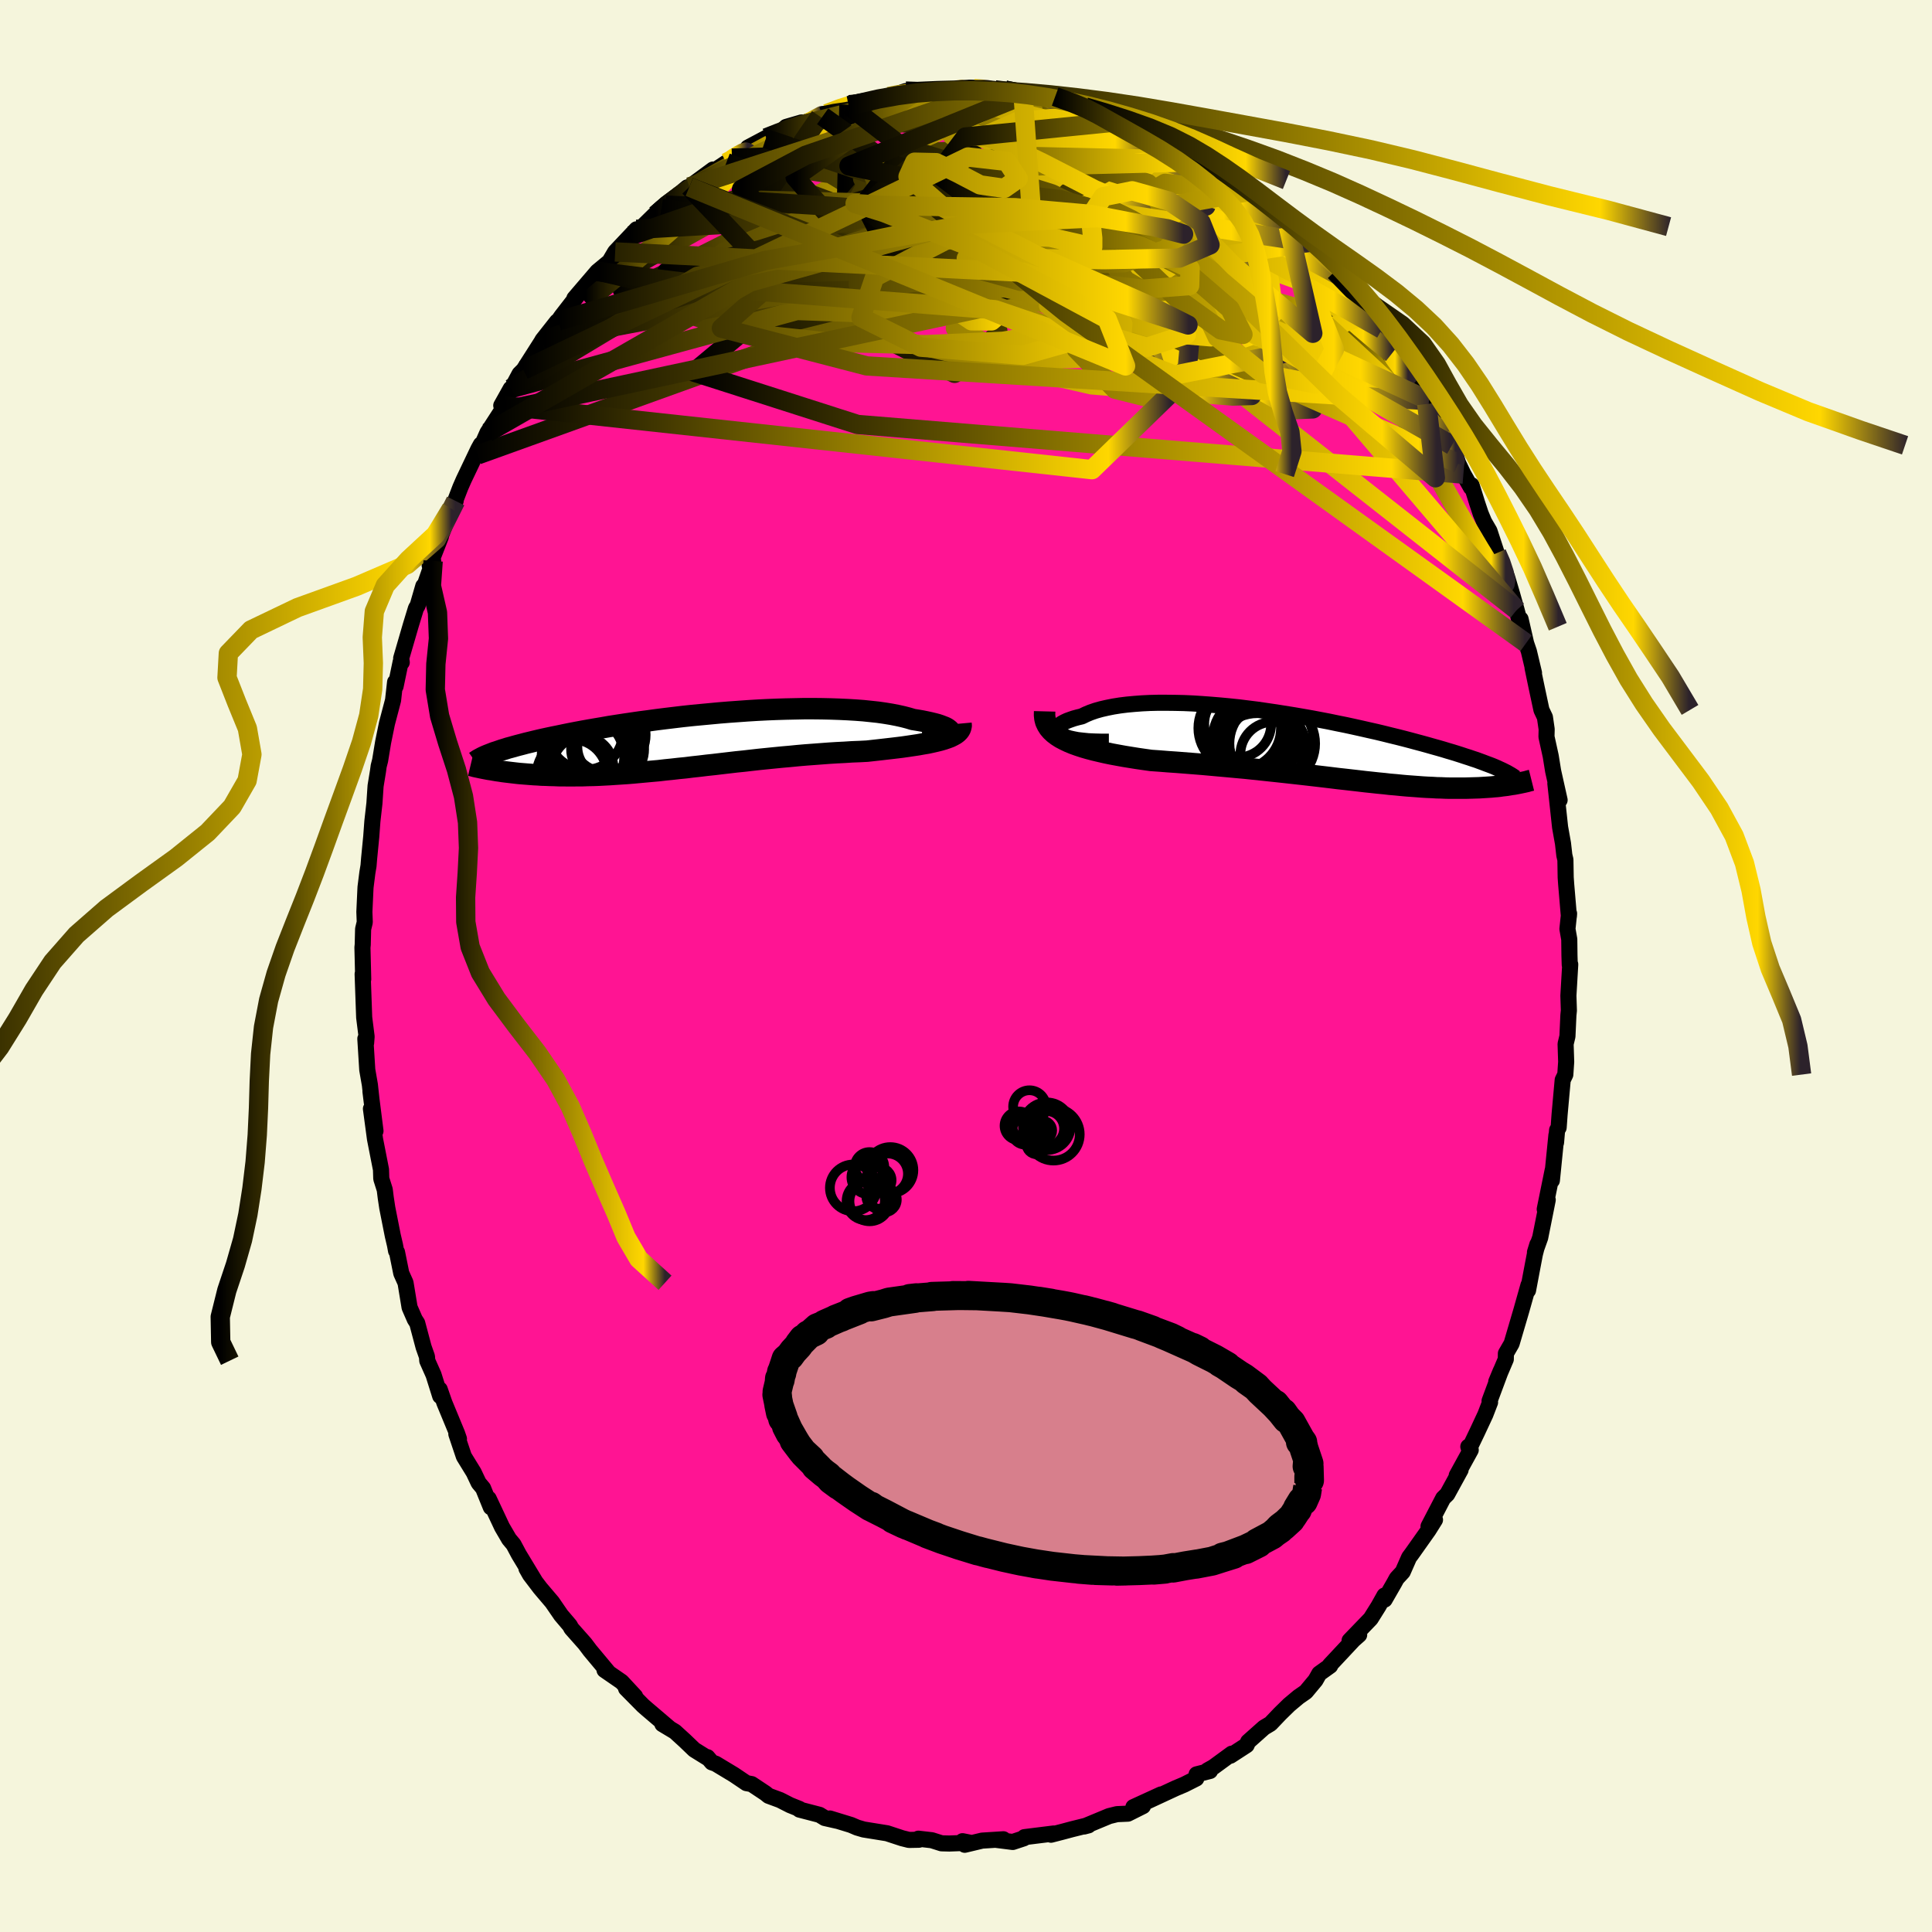 
  <svg viewBox="-100 -100 200 200" xmlns="http://www.w3.org/2000/svg" width="500" height="500" id="face-svg">
    <defs>
      <clipPath id="leftEyeClipPath">
        <polyline points="26.43,-0.87 26.45,-0.95 26.43,-1.04 26.37,-1.14 26.26,-1.23 26.12,-1.33 25.93,-1.43 25.7,-1.52 25.44,-1.62 25.14,-1.72 24.8,-1.81 24.43,-1.9 24.02,-1.99 23.58,-2.08 23.12,-2.16 22.62,-2.24 22.12,-2.39 21.58,-2.53 20.99,-2.66 20.37,-2.78 19.7,-2.89 19,-2.99 18.26,-3.07 17.49,-3.15 16.69,-3.21 15.86,-3.26 15,-3.3 14.12,-3.33 13.22,-3.35 12.3,-3.36 11.36,-3.36 10.41,-3.34 9.45,-3.32 8.48,-3.29 7.5,-3.25 6.52,-3.2 5.54,-3.14 4.56,-3.07 3.58,-3 2.6,-2.92 1.64,-2.83 0.68,-2.74 -0.27,-2.65 -1.2,-2.55 -2.12,-2.44 -3.03,-2.33 -3.91,-2.22 -4.78,-2.1 -5.63,-1.99 -6.46,-1.87 -7.27,-1.75 -8.05,-1.63 -8.82,-1.51 -9.55,-1.38 -10.27,-1.26 -10.96,-1.14 -11.63,-1.02 -12.27,-0.9 -12.89,-0.78 -13.48,-0.66 -14.05,-0.54 -14.6,-0.43 -15.12,-0.32 -15.63,-0.21 -16.11,-0.1 -16.57,0.01 -17.02,0.12 -17.44,0.22 -17.85,0.33 -18.24,0.43 -18.61,0.53 -18.96,0.63 -19.3,0.72 -19.61,0.82 -19.91,0.91 -20.2,1.01 -20.46,1.1 -20.72,1.18 -20.95,1.27 -21.18,1.36 -20.74,3.01 -20.45,3.06 -20.15,3.1 -19.84,3.15 -19.52,3.19 -19.19,3.23 -18.85,3.27 -18.51,3.31 -18.15,3.35 -17.78,3.38 -17.41,3.41 -17.02,3.44 -16.63,3.47 -16.22,3.49 -15.81,3.52 -15.39,3.53 -14.95,3.55 -14.5,3.56 -14.04,3.58 -13.57,3.58 -13.09,3.59 -12.6,3.59 -12.09,3.58 -11.57,3.58 -11.04,3.56 -10.49,3.55 -9.94,3.53 -9.37,3.5 -8.79,3.47 -8.2,3.43 -7.59,3.39 -6.98,3.35 -6.35,3.3 -5.71,3.24 -5.06,3.18 -4.4,3.12 -3.72,3.06 -3.04,2.98 -2.34,2.91 -1.64,2.83 -0.92,2.76 -0.2,2.67 0.54,2.59 1.28,2.5 2.03,2.42 2.79,2.33 3.56,2.24 4.33,2.15 5.12,2.07 5.9,1.98 6.7,1.89 7.49,1.81 8.29,1.73 9.1,1.65 9.9,1.58 10.71,1.5 11.52,1.43 12.33,1.37 13.13,1.31 13.93,1.25 14.73,1.2 15.53,1.16 16.31,1.11 17.09,1.08 17.87,1.04 18.5,0.97 19.13,0.9 19.74,0.83 20.35,0.76 20.94,0.69 21.51,0.62 22.07,0.54 22.61,0.46 23.14,0.38 23.64,0.29 24.12,0.21 24.58,0.11 25.02,0.01 25.42,-0.09 25.8,-0.2" />
      </clipPath>
      <clipPath id="rightEyeClipPath">
        <polyline points="-26.21,-1.16 -26.39,-1.29 -26.52,-1.42 -26.59,-1.56 -26.62,-1.69 -26.6,-1.83 -26.53,-1.97 -26.41,-2.11 -26.25,-2.25 -26.05,-2.38 -25.81,-2.51 -25.53,-2.64 -25.2,-2.76 -24.85,-2.88 -24.45,-2.99 -24.03,-3.09 -23.6,-3.3 -23.12,-3.5 -22.6,-3.68 -22.03,-3.84 -21.42,-3.98 -20.77,-4.11 -20.08,-4.22 -19.36,-4.31 -18.6,-4.38 -17.81,-4.44 -16.99,-4.48 -16.15,-4.5 -15.28,-4.5 -14.39,-4.49 -13.48,-4.47 -12.56,-4.43 -11.62,-4.37 -10.68,-4.3 -9.72,-4.22 -8.76,-4.13 -7.8,-4.03 -6.83,-3.91 -5.87,-3.79 -4.91,-3.65 -3.95,-3.51 -3.01,-3.36 -2.07,-3.21 -1.14,-3.05 -0.23,-2.89 0.67,-2.72 1.56,-2.55 2.42,-2.37 3.27,-2.2 4.1,-2.02 4.91,-1.84 5.7,-1.66 6.46,-1.49 7.21,-1.31 7.93,-1.13 8.63,-0.96 9.3,-0.79 9.95,-0.62 10.58,-0.45 11.18,-0.29 11.76,-0.13 12.32,0.03 12.86,0.18 13.38,0.33 13.87,0.48 14.35,0.62 14.8,0.76 15.24,0.9 15.66,1.04 16.07,1.17 16.45,1.3 16.82,1.42 17.17,1.55 17.5,1.67 17.81,1.79 18.11,1.9 18.4,2.01 18.67,2.12 18.92,2.23 19.16,2.34 20.67,3.93 20.44,3.96 20.21,4 19.97,4.04 19.72,4.07 19.46,4.1 19.2,4.14 18.92,4.17 18.64,4.19 18.34,4.22 18.04,4.24 17.73,4.26 17.41,4.28 17.08,4.3 16.74,4.31 16.4,4.32 16.03,4.33 15.66,4.34 15.28,4.34 14.88,4.34 14.47,4.34 14.05,4.34 13.62,4.33 13.17,4.31 12.71,4.3 12.23,4.27 11.74,4.25 11.23,4.22 10.71,4.18 10.17,4.14 9.62,4.1 9.06,4.05 8.47,3.99 7.87,3.94 7.26,3.87 6.63,3.81 5.99,3.74 5.32,3.67 4.65,3.59 3.95,3.51 3.25,3.43 2.52,3.35 1.79,3.26 1.04,3.17 0.27,3.08 -0.51,2.99 -1.3,2.9 -2.11,2.81 -2.92,2.72 -3.75,2.63 -4.59,2.54 -5.44,2.45 -6.3,2.36 -7.16,2.27 -8.04,2.19 -8.91,2.11 -9.8,2.03 -10.68,1.95 -11.57,1.87 -12.46,1.8 -13.35,1.73 -14.24,1.66 -15.12,1.6 -15.99,1.53 -16.86,1.47 -17.57,1.37 -18.26,1.27 -18.95,1.16 -19.63,1.05 -20.29,0.93 -20.94,0.81 -21.57,0.68 -22.18,0.54 -22.77,0.4 -23.34,0.25 -23.89,0.09 -24.41,-0.08 -24.91,-0.26 -25.37,-0.45 -25.81,-0.66" />
      </clipPath>
      <filter id="fuzzy">
        <feTurbulence id="turbulence" baseFrequency="0.05" numOctaves="3" type="noise" result="noise" />
        <feDisplacementMap in="SourceGraphic" in2="noise" scale="2" />
      </filter>
      <linearGradient id="rainbowGradient" x1="0%" y1="0%" x2="100%" y2="0%">
        <stop offset="0%" style="stop-color: rgb(0, 0, 0); stop-opacity: 1" />
        <stop offset="90.8%" style="stop-color: rgb(255, 215, 0); stop-opacity: 1" />
        <stop offset="100%" style="stop-color: rgb(44, 34, 43); stop-opacity: 1" />
      </linearGradient>
    </defs>
    <rect x="-100" y="-100" width="100%" height="100%" fill="rgb(245, 245, 220)" />
    <polyline id="faceContour" points="62.5,-0.12 62.55,-0.17 62.36,3.07 62.41,4.61 62.36,5.1 62.26,7.28 62.07,8.07 62.13,9.92 62.04,11.24 61.77,11.8 61.45,15.35 61.35,16.73 61.19,16.99 61.08,18.28 61.12,17.51 60.65,22.2 60.73,21.15 59.91,25.18 60.22,24.21 59.44,28.12 58.9,29.63 59.15,28.82 58.89,29.83 58.64,31.14 58.18,33.58 58.23,33.03 57.48,35.69 56.48,39.09 55.89,40.11 55.88,40.71 54.89,43.04 55.36,41.91 54.2,45.02 54.25,45.17 53.76,46.44 52.92,48.24 52.08,49.99 52,49.76 52.25,50.1 50.8,52.74 51.2,52.16 49.82,54.68 49.4,55.09 47.88,58.01 48.55,57.33 47.88,58.4 46.16,60.83 45.87,61.22 45.21,62.72 44.59,63.39 44.34,63.85 43.34,65.59 43.32,65.17 42.71,66.26 41.89,67.57 39.71,69.83 40.7,69.24 40.11,69.76 37.67,72.37 37.7,72.44 36.57,73.25 36.18,73.94 35.18,75.14 34.43,75.66 33.45,76.48 32.51,77.4 31.52,78.44 30.85,78.84 29.21,80.3 29.05,80.66 27.37,81.75 27.51,81.54 25.61,82.93 25,83.27 25.26,83.33 23.87,83.68 23.84,84.11 22.59,84.74 21.69,85.12 18.63,86.54 20.19,85.76 17.33,87.07 18.32,86.97 16.76,87.75 15.63,87.8 14.82,88 12.22,89.08 12.68,88.96 12.54,88.97 10.97,89.36 9.96,89.63 8.8,89.93 9.1,89.8 6.05,90.18 5.99,90.3 4.84,90.68 3.18,90.47 3.87,90.4 1.67,90.54 -0.13,90.97 -0.36,90.6 0.44,90.76 -1.73,90.84 -2.53,90.82 -3.54,90.5 -4.93,90.34 -4.87,90.45 -5.9,90.47 -6.62,90.29 -8.17,89.78 -10.59,89.39 -11.27,89.19 -11.9,88.92 -14.09,88.25 -13.34,88.49 -14.62,88.2 -15.16,87.87 -17.24,87.33 -17.24,87.26 -18.21,86.87 -19.25,86.34 -20.44,85.9 -20.76,85.64 -22.19,84.69 -22.73,84.59 -24.02,83.72 -25.91,82.58 -26.31,82.44 -26.77,81.9 -26.65,82.05 -28.13,81.13 -29.11,80.19 -30.13,79.26 -31.43,78.48 -30.74,78.87 -33.03,76.92 -33.43,76.57 -35.19,74.79 -34.25,75.61 -35.65,74.1 -37.42,72.88 -36.97,73.19 -38.94,70.83 -39.02,70.72 -39.45,70.15 -40.85,68.57 -41.01,68.27 -41.92,67.2 -42.84,65.86 -44.08,64.4 -45.13,63.02 -45.5,62.37 -44.64,63.64 -46.29,60.91 -46.84,59.88 -47.3,59.33 -48.03,58.08 -49.41,55.14 -49.19,56.03 -49.99,54.06 -50.45,53.51 -50.96,52.43 -51.98,50.77 -52.76,48.45 -52.49,48.95 -52.68,48.4 -54,45.21 -54.48,43.83 -54.43,44.52 -55.12,42.32 -55.77,40.86 -55.8,40.44 -56.15,39.45 -56.81,36.97 -57.06,36.58 -57.6,35.34 -58.02,32.79 -58.46,31.81 -58.9,29.63 -59,29.49 -59.11,28.89 -59.34,27.91 -59.91,25.03 -60.07,23.97 -60.17,23.16 -60.53,22.02 -60.56,21.07 -61.18,17.91 -61.6,14.78 -61.13,17.08 -61.65,12.98 -61.51,14.13 -61.71,12.3 -61.98,10.75 -62.18,7.53 -62.1,7.97 -62.05,7.31 -62.3,5.33 -62.46,0.83 -62.4,1.37 -62.48,-1.91 -62.45,-2.21 -62.41,-3.83 -62.24,-4.53 -62.28,-5.6 -62.17,-7.98 -62.16,-8.16 -61.97,-9.66 -61.85,-10.38 -61.79,-11.12 -61.57,-13.37 -61.45,-14.99 -61.24,-16.84 -61.12,-18.64 -60.87,-20.17 -60.8,-20.69 -60.65,-21.28 -60.34,-23.16 -59.94,-25.12 -59.31,-27.51 -59.1,-29.39 -59.05,-28.95 -58.52,-31.5 -58.41,-31.43 -58.47,-31.86 -57.48,-35.26 -56.94,-37.03 -56.76,-37.33 -56.18,-39.33 -56.35,-38.51 -55.16,-41.93 -55.52,-41.48 -54.36,-44.45 -55.07,-42.7 -53.28,-47.34 -52.83,-48.14 -53.05,-47.71 -52.35,-49.53 -52,-50.33 -50.48,-53.52 -50.22,-53.99 -50.56,-52.91 -49.54,-55.21 -48.09,-57.45 -47.13,-59.77 -48.11,-58.02 -46.95,-59.92 -46.22,-61.29 -45.95,-61.56 -45.81,-61.69 -43.91,-64.67 -43.86,-64.78 -42.34,-66.71 -42.22,-66.77 -41.87,-67.27 -40.19,-69.44 -40.54,-69.11 -38.16,-71.89 -38.11,-71.93 -36.48,-73.28 -36.81,-73.09 -36.32,-73.92 -34.11,-76.26 -34.72,-75.59 -34.01,-76.03 -31.53,-78.46 -32.11,-77.75 -31.08,-78.76 -29.36,-80.18 -28.85,-80.6 -28.64,-80.65 -26.19,-82.45 -26.86,-81.79 -24.81,-83.16 -24.05,-83.49 -24.23,-83.63 -23.84,-83.79 -20.72,-85.65 -22.58,-84.72 -20.68,-85.73 -19.37,-86.17 -18.62,-86.86 -17.04,-87.32 -16.74,-87.31 -14.84,-87.96 -15.11,-87.93 -14.42,-88.23 -12.15,-89.07 -12.12,-89.16 -12.19,-88.98 -11,-89.42 -8.18,-90.02 -8.96,-89.66 -6.25,-90.57 -6.62,-90.24 -5.49,-90.32 -4.77,-90.35 -2.33,-90.76 -1.03,-90.67 -0.51,-90.82 0.4,-90.92 1.88,-90.82 3.12,-90.55 3.01,-90.69 4.04,-90.67 5.9,-90.3 6.57,-90.16 6.51,-90.38 8.17,-90.19 7.82,-90.17 9.23,-90 10.05,-89.54 12.11,-88.99 12.34,-88.92 12.42,-89.04 14.52,-88.24 15.36,-88.06 16.03,-87.78 17.01,-87.52 18.38,-86.73 17.76,-87.19 20.98,-85.48 22.27,-84.87 20.81,-85.54 23.04,-84.5 23.81,-83.65 25.26,-83.29 25.31,-82.92 27.11,-82.16 28.23,-81.36 29.41,-80.19 29.71,-80.14 29.98,-79.61 31.6,-78.34 31.89,-77.82 33.37,-76.54 33.69,-76.73 34.07,-76.33 35.52,-74.91 36.22,-73.66 36.45,-73.91 37.88,-72.14 38.18,-71.91 39.53,-70.12 40,-70.01 40.5,-69.12 41.72,-67.54 41.03,-68.3 42.28,-66.58 43.06,-65.92 43.66,-64.95 43.97,-64.62 45.29,-62.3 45.89,-61.76 47.93,-58.52 47.7,-58.18 48.14,-58.07 48.81,-56.55 49.61,-54.98 50.11,-53.76 50.3,-53.9 50.96,-52.02 51.49,-50.92 52.27,-49.54 52.34,-49.77 52.9,-47.97 53.28,-46.83 53.64,-45.97 54.19,-45.03 54.94,-42.74 55.41,-41.82 56.02,-40.23 56.56,-38.41 57,-36.85 57.46,-35.12 57.41,-35.91 57.98,-33.42 58.27,-32.57 58.8,-30.34 58.65,-30.87 59.07,-28.85 59.57,-26.51 59.93,-25.75 60.11,-24.51 60.09,-23.73 60.53,-21.73 60.78,-20.18 61.45,-17.18 61.01,-18.9 61.5,-14.37 61.8,-12.69 61.94,-11.46 62.05,-11 62.08,-9.17 62.13,-8.46 62.41,-5.16 62.43,-5.43 62.26,-3.84 62.45,-2.76 62.47,-1.1 62.5,-0.12 62.55,-0.17" fill="rgb(255, 20, 147)" stroke="black" stroke-width="1.667" stroke-linejoin="round" filter="url(#fuzzy)" />
    <g transform="translate(36.02 -22.75)">
      <polyline id="rightCountour" points="-26.21,-1.16 -26.39,-1.29 -26.52,-1.42 -26.59,-1.56 -26.62,-1.69 -26.6,-1.83 -26.53,-1.97 -26.41,-2.11 -26.25,-2.25 -26.05,-2.38 -25.81,-2.51 -25.53,-2.64 -25.2,-2.76 -24.85,-2.88 -24.45,-2.99 -24.03,-3.09 -23.6,-3.3 -23.12,-3.5 -22.6,-3.68 -22.03,-3.84 -21.42,-3.98 -20.77,-4.11 -20.08,-4.22 -19.36,-4.31 -18.6,-4.38 -17.81,-4.44 -16.99,-4.48 -16.15,-4.5 -15.28,-4.5 -14.39,-4.49 -13.48,-4.47 -12.56,-4.43 -11.62,-4.37 -10.68,-4.3 -9.72,-4.22 -8.76,-4.13 -7.8,-4.03 -6.83,-3.91 -5.87,-3.79 -4.91,-3.65 -3.95,-3.51 -3.01,-3.36 -2.07,-3.21 -1.14,-3.05 -0.23,-2.89 0.67,-2.72 1.56,-2.55 2.42,-2.37 3.27,-2.2 4.1,-2.02 4.91,-1.84 5.7,-1.66 6.46,-1.49 7.21,-1.31 7.93,-1.13 8.63,-0.96 9.3,-0.79 9.95,-0.62 10.58,-0.45 11.18,-0.29 11.76,-0.13 12.32,0.03 12.86,0.18 13.38,0.33 13.87,0.48 14.35,0.62 14.8,0.76 15.24,0.9 15.66,1.04 16.07,1.17 16.45,1.3 16.82,1.42 17.17,1.55 17.5,1.67 17.81,1.79 18.11,1.9 18.4,2.01 18.67,2.12 18.92,2.23 19.16,2.34 20.67,3.93 20.44,3.96 20.21,4 19.97,4.04 19.72,4.07 19.46,4.1 19.2,4.14 18.92,4.17 18.64,4.19 18.34,4.22 18.04,4.24 17.73,4.26 17.41,4.28 17.08,4.3 16.74,4.31 16.4,4.32 16.03,4.33 15.66,4.34 15.28,4.34 14.88,4.34 14.47,4.34 14.05,4.34 13.62,4.33 13.17,4.31 12.71,4.3 12.23,4.27 11.74,4.25 11.23,4.22 10.71,4.18 10.17,4.14 9.62,4.1 9.06,4.05 8.47,3.99 7.87,3.94 7.26,3.87 6.63,3.81 5.99,3.74 5.32,3.67 4.65,3.59 3.95,3.51 3.25,3.43 2.52,3.35 1.79,3.26 1.04,3.17 0.27,3.08 -0.51,2.99 -1.3,2.9 -2.11,2.81 -2.92,2.72 -3.75,2.63 -4.59,2.54 -5.44,2.45 -6.3,2.36 -7.16,2.27 -8.04,2.19 -8.91,2.11 -9.8,2.03 -10.68,1.95 -11.57,1.87 -12.46,1.8 -13.35,1.73 -14.24,1.66 -15.12,1.6 -15.99,1.53 -16.86,1.47 -17.57,1.37 -18.26,1.27 -18.95,1.16 -19.63,1.05 -20.29,0.93 -20.94,0.81 -21.57,0.68 -22.18,0.54 -22.77,0.4 -23.34,0.25 -23.89,0.09 -24.41,-0.08 -24.91,-0.26 -25.37,-0.45 -25.81,-0.66" fill="white" stroke="white" stroke-width="0" stroke-linejoin="round" filter="url(#fuzzy)" />
    </g>
    <g transform="translate(-28.11 -23.28)">
      <polyline id="leftCountour" points="26.43,-0.87 26.45,-0.95 26.43,-1.04 26.37,-1.14 26.26,-1.23 26.12,-1.33 25.93,-1.43 25.7,-1.52 25.44,-1.62 25.14,-1.72 24.8,-1.81 24.43,-1.9 24.02,-1.99 23.58,-2.08 23.12,-2.16 22.62,-2.24 22.12,-2.39 21.58,-2.53 20.99,-2.66 20.37,-2.78 19.7,-2.89 19,-2.99 18.26,-3.07 17.49,-3.15 16.69,-3.21 15.86,-3.26 15,-3.3 14.12,-3.33 13.22,-3.35 12.3,-3.36 11.36,-3.36 10.41,-3.34 9.45,-3.32 8.48,-3.29 7.5,-3.25 6.52,-3.2 5.54,-3.14 4.56,-3.07 3.58,-3 2.6,-2.92 1.64,-2.83 0.68,-2.74 -0.27,-2.65 -1.2,-2.55 -2.12,-2.44 -3.03,-2.33 -3.91,-2.22 -4.78,-2.1 -5.63,-1.99 -6.46,-1.87 -7.27,-1.75 -8.05,-1.63 -8.82,-1.51 -9.55,-1.38 -10.27,-1.26 -10.96,-1.14 -11.63,-1.02 -12.27,-0.9 -12.89,-0.78 -13.48,-0.66 -14.05,-0.54 -14.6,-0.43 -15.12,-0.32 -15.63,-0.21 -16.11,-0.1 -16.57,0.01 -17.02,0.12 -17.44,0.22 -17.85,0.33 -18.24,0.43 -18.61,0.53 -18.96,0.63 -19.3,0.72 -19.61,0.82 -19.91,0.91 -20.2,1.01 -20.46,1.1 -20.72,1.18 -20.95,1.27 -21.18,1.36 -20.74,3.01 -20.45,3.06 -20.15,3.1 -19.84,3.15 -19.52,3.19 -19.19,3.23 -18.85,3.27 -18.51,3.31 -18.15,3.35 -17.78,3.38 -17.41,3.41 -17.02,3.44 -16.63,3.47 -16.22,3.49 -15.81,3.52 -15.39,3.53 -14.95,3.55 -14.5,3.56 -14.04,3.58 -13.57,3.58 -13.09,3.59 -12.6,3.59 -12.09,3.58 -11.57,3.58 -11.04,3.56 -10.49,3.55 -9.94,3.53 -9.37,3.5 -8.79,3.47 -8.2,3.43 -7.59,3.39 -6.98,3.35 -6.35,3.3 -5.71,3.24 -5.06,3.18 -4.4,3.12 -3.72,3.06 -3.04,2.98 -2.34,2.91 -1.64,2.83 -0.92,2.76 -0.2,2.67 0.54,2.59 1.28,2.5 2.03,2.42 2.79,2.33 3.56,2.24 4.33,2.15 5.12,2.07 5.9,1.98 6.7,1.89 7.49,1.81 8.29,1.73 9.1,1.65 9.9,1.58 10.71,1.5 11.52,1.43 12.33,1.37 13.13,1.31 13.93,1.25 14.73,1.2 15.53,1.16 16.31,1.11 17.09,1.08 17.87,1.04 18.5,0.97 19.13,0.9 19.74,0.83 20.35,0.76 20.94,0.69 21.51,0.62 22.07,0.54 22.61,0.46 23.14,0.38 23.64,0.29 24.12,0.21 24.58,0.11 25.02,0.01 25.42,-0.09 25.8,-0.2" fill="white" stroke="white" stroke-width="0" stroke-linejoin="round" filter="url(#fuzzy)" />
    </g>
    <g transform="translate(36.02 -22.75)">
      <polyline id="rightUpper" points="-21.23,-0.47 -22.01,-0.47 -22.72,-0.49 -23.37,-0.52 -23.95,-0.58 -24.48,-0.64 -24.94,-0.73 -25.34,-0.82 -25.69,-0.93 -25.98,-1.04 -26.21,-1.16 -26.39,-1.29 -26.52,-1.42 -26.59,-1.56 -26.62,-1.69 -26.6,-1.83 -26.53,-1.97 -26.41,-2.11 -26.25,-2.25 -26.05,-2.38 -25.81,-2.51 -25.53,-2.64 -25.2,-2.76 -24.85,-2.88 -24.45,-2.99 -24.03,-3.09 -23.6,-3.3 -23.12,-3.5 -22.6,-3.68 -22.03,-3.84 -21.42,-3.98 -20.77,-4.11 -20.08,-4.22 -19.36,-4.31 -18.6,-4.38 -17.81,-4.44 -16.99,-4.48 -16.15,-4.5 -15.28,-4.5 -14.39,-4.49 -13.48,-4.47 -12.56,-4.43 -11.62,-4.37 -10.68,-4.3 -9.72,-4.22 -8.76,-4.13 -7.8,-4.03 -6.83,-3.91 -5.87,-3.79 -4.91,-3.65 -3.95,-3.51 -3.01,-3.36 -2.07,-3.21 -1.14,-3.05 -0.23,-2.89 0.67,-2.72 1.56,-2.55 2.42,-2.37 3.27,-2.2 4.1,-2.02 4.91,-1.84 5.7,-1.66 6.46,-1.49 7.21,-1.31 7.93,-1.13 8.63,-0.96 9.3,-0.79 9.95,-0.62 10.58,-0.45 11.18,-0.29 11.76,-0.13 12.32,0.03 12.86,0.18 13.38,0.33 13.87,0.48 14.35,0.62 14.8,0.76 15.24,0.9 15.66,1.04 16.07,1.17 16.45,1.3 16.82,1.42 17.17,1.55 17.5,1.67 17.81,1.79 18.11,1.9 18.4,2.01 18.67,2.12 18.92,2.23 19.16,2.34 19.38,2.44 19.59,2.54 19.79,2.64 19.97,2.73 20.14,2.83 20.3,2.92 20.45,3.01 20.59,3.1 20.71,3.18 20.83,3.27" fill="none" stroke="black" stroke-width="1.667" stroke-linejoin="round" filter="url(#fuzzy)" />
      <polyline id="rightLower" points="-27.88,-3.61 -27.89,-3.22 -27.85,-2.85 -27.76,-2.51 -27.61,-2.19 -27.42,-1.89 -27.18,-1.61 -26.9,-1.35 -26.57,-1.1 -26.21,-0.87 -25.81,-0.66 -25.37,-0.45 -24.91,-0.26 -24.41,-0.08 -23.89,0.09 -23.34,0.25 -22.77,0.4 -22.18,0.54 -21.57,0.68 -20.94,0.81 -20.29,0.93 -19.63,1.05 -18.95,1.16 -18.26,1.27 -17.57,1.37 -16.86,1.47 -15.99,1.53 -15.12,1.6 -14.24,1.66 -13.35,1.73 -12.46,1.8 -11.57,1.87 -10.68,1.95 -9.8,2.03 -8.91,2.11 -8.04,2.19 -7.16,2.27 -6.3,2.36 -5.44,2.45 -4.59,2.54 -3.75,2.63 -2.92,2.72 -2.11,2.81 -1.3,2.9 -0.51,2.99 0.27,3.08 1.04,3.17 1.79,3.26 2.52,3.35 3.25,3.43 3.95,3.51 4.65,3.59 5.32,3.67 5.99,3.74 6.63,3.81 7.26,3.87 7.87,3.94 8.47,3.99 9.06,4.05 9.62,4.1 10.17,4.14 10.71,4.18 11.23,4.22 11.74,4.25 12.23,4.27 12.71,4.3 13.17,4.31 13.62,4.33 14.05,4.34 14.47,4.34 14.88,4.34 15.28,4.34 15.66,4.34 16.03,4.33 16.4,4.32 16.74,4.31 17.08,4.3 17.41,4.28 17.73,4.26 18.04,4.24 18.34,4.22 18.64,4.19 18.92,4.17 19.2,4.14 19.46,4.1 19.72,4.07 19.97,4.04 20.21,4 20.44,3.96 20.67,3.93 20.89,3.89 21.1,3.85 21.3,3.81 21.49,3.77 21.68,3.73 21.86,3.69 22.04,3.65 22.2,3.6 22.36,3.56 22.52,3.52" fill="none" stroke="black" stroke-width="2.222" stroke-linejoin="round" filter="url(#fuzzy)" />
      <circle r="3.722" cx="-5.183" cy="-0.747" stroke="black" fill="none" stroke-width="1.0" filter="url(#fuzzy)" clip-path="url(#rightEyeClipPath)" /><circle r="3.462" cx="-7.893" cy="-2.307" stroke="black" fill="none" stroke-width="1.0" filter="url(#fuzzy)" clip-path="url(#rightEyeClipPath)" /><circle r="3.236" cx="-6.268" cy="-0.687" stroke="black" fill="none" stroke-width="1.0" filter="url(#fuzzy)" clip-path="url(#rightEyeClipPath)" /><circle r="4.436" cx="-4.313" cy="-0.277" stroke="black" fill="none" stroke-width="1.0" filter="url(#fuzzy)" clip-path="url(#rightEyeClipPath)" /><circle r="4.604" cx="-5.853" cy="1.183" stroke="black" fill="none" stroke-width="1.0" filter="url(#fuzzy)" clip-path="url(#rightEyeClipPath)" /><circle r="3.382" cx="-4.238" cy="0.858" stroke="black" fill="none" stroke-width="1.0" filter="url(#fuzzy)" clip-path="url(#rightEyeClipPath)" /><circle r="4.116" cx="-4.973" cy="0.088" stroke="black" fill="none" stroke-width="1.0" filter="url(#fuzzy)" clip-path="url(#rightEyeClipPath)" /><circle r="4.276" cx="-7.693" cy="-1.872" stroke="black" fill="none" stroke-width="1.0" filter="url(#fuzzy)" clip-path="url(#rightEyeClipPath)" /><circle r="4.114" cx="-6.333" cy="-0.942" stroke="black" fill="none" stroke-width="1.0" filter="url(#fuzzy)" clip-path="url(#rightEyeClipPath)" /><circle r="4.802" cx="-4.863" cy="-0.602" stroke="black" fill="none" stroke-width="1.0" filter="url(#fuzzy)" clip-path="url(#rightEyeClipPath)" />
      </g>
    <g transform="translate(-28.11 -23.28)">
      <polyline id="leftUpper" points="23.54,-0.46 24.06,-0.44 24.53,-0.45 24.94,-0.46 25.3,-0.49 25.61,-0.54 25.87,-0.59 26.08,-0.65 26.25,-0.71 26.36,-0.79 26.43,-0.87 26.45,-0.95 26.43,-1.04 26.37,-1.14 26.26,-1.23 26.12,-1.33 25.93,-1.43 25.7,-1.52 25.44,-1.62 25.14,-1.72 24.8,-1.81 24.43,-1.9 24.02,-1.99 23.58,-2.08 23.12,-2.16 22.62,-2.24 22.12,-2.39 21.58,-2.53 20.99,-2.66 20.37,-2.78 19.7,-2.89 19,-2.99 18.26,-3.07 17.49,-3.15 16.69,-3.21 15.86,-3.26 15,-3.3 14.12,-3.33 13.22,-3.35 12.3,-3.36 11.36,-3.36 10.41,-3.34 9.45,-3.32 8.48,-3.29 7.5,-3.25 6.52,-3.2 5.54,-3.14 4.56,-3.07 3.58,-3 2.6,-2.92 1.64,-2.83 0.68,-2.74 -0.27,-2.65 -1.2,-2.55 -2.12,-2.44 -3.03,-2.33 -3.91,-2.22 -4.78,-2.1 -5.63,-1.99 -6.46,-1.87 -7.27,-1.75 -8.05,-1.63 -8.82,-1.51 -9.55,-1.38 -10.27,-1.26 -10.96,-1.14 -11.63,-1.02 -12.27,-0.9 -12.89,-0.78 -13.48,-0.66 -14.05,-0.54 -14.6,-0.43 -15.12,-0.32 -15.63,-0.21 -16.11,-0.1 -16.57,0.01 -17.02,0.12 -17.44,0.22 -17.85,0.33 -18.24,0.43 -18.61,0.53 -18.96,0.63 -19.3,0.72 -19.61,0.82 -19.91,0.91 -20.2,1.01 -20.46,1.1 -20.72,1.18 -20.95,1.27 -21.18,1.36 -21.39,1.44 -21.58,1.52 -21.76,1.6 -21.93,1.68 -22.08,1.76 -22.23,1.84 -22.36,1.91 -22.48,1.99 -22.59,2.06 -22.69,2.13" fill="none" stroke="black" stroke-width="2.222" stroke-linejoin="round" filter="url(#fuzzy)" />
      <polyline id="leftLower" points="27.59,-1.82 27.61,-1.6 27.57,-1.4 27.49,-1.21 27.37,-1.04 27.2,-0.87 27,-0.72 26.75,-0.58 26.47,-0.44 26.15,-0.32 25.8,-0.2 25.42,-0.09 25.02,0.01 24.58,0.11 24.12,0.21 23.64,0.29 23.14,0.38 22.61,0.46 22.07,0.54 21.51,0.62 20.94,0.69 20.35,0.76 19.74,0.83 19.13,0.9 18.5,0.97 17.87,1.04 17.09,1.08 16.31,1.11 15.53,1.16 14.73,1.2 13.93,1.25 13.13,1.31 12.33,1.37 11.52,1.43 10.71,1.5 9.9,1.58 9.1,1.65 8.29,1.73 7.49,1.81 6.7,1.89 5.9,1.98 5.12,2.07 4.33,2.15 3.56,2.24 2.79,2.33 2.03,2.42 1.28,2.5 0.54,2.59 -0.2,2.67 -0.92,2.76 -1.64,2.83 -2.34,2.91 -3.04,2.98 -3.72,3.06 -4.4,3.12 -5.06,3.18 -5.71,3.24 -6.35,3.3 -6.98,3.35 -7.59,3.39 -8.2,3.43 -8.79,3.47 -9.37,3.5 -9.94,3.53 -10.49,3.55 -11.04,3.56 -11.57,3.58 -12.09,3.58 -12.6,3.59 -13.09,3.59 -13.57,3.58 -14.04,3.58 -14.5,3.56 -14.95,3.55 -15.39,3.53 -15.81,3.52 -16.22,3.49 -16.63,3.47 -17.02,3.44 -17.41,3.41 -17.78,3.38 -18.15,3.35 -18.51,3.31 -18.85,3.27 -19.19,3.23 -19.52,3.19 -19.84,3.15 -20.15,3.1 -20.45,3.06 -20.74,3.01 -21.02,2.96 -21.3,2.92 -21.56,2.87 -21.82,2.82 -22.07,2.77 -22.3,2.72 -22.54,2.67 -22.76,2.62 -22.97,2.56 -23.18,2.51" fill="none" stroke="black" stroke-width="2.222" stroke-linejoin="round" filter="url(#fuzzy)" />
      <circle r="3.624" cx="-8.83" cy="0.824" stroke="black" fill="none" stroke-width="1.0" filter="url(#fuzzy)" clip-path="url(#leftEyeClipPath)" /><circle r="3.926" cx="-8.975" cy="-0.656" stroke="black" fill="none" stroke-width="1.0" filter="url(#fuzzy)" clip-path="url(#leftEyeClipPath)" /><circle r="4.742" cx="-10.56" cy="-0.371" stroke="black" fill="none" stroke-width="1.0" filter="url(#fuzzy)" clip-path="url(#leftEyeClipPath)" /><circle r="3.15" cx="-9.625" cy="0.844" stroke="black" fill="none" stroke-width="1.0" filter="url(#fuzzy)" clip-path="url(#leftEyeClipPath)" /><circle r="3.644" cx="-12.69" cy="3.454" stroke="black" fill="none" stroke-width="1.0" filter="url(#fuzzy)" clip-path="url(#leftEyeClipPath)" /><circle r="4.276" cx="-11.555" cy="1.634" stroke="black" fill="none" stroke-width="1.0" filter="url(#fuzzy)" clip-path="url(#leftEyeClipPath)" /><circle r="3.152" cx="-11.55" cy="2.664" stroke="black" fill="none" stroke-width="1.0" filter="url(#fuzzy)" clip-path="url(#leftEyeClipPath)" /><circle r="3.018" cx="-9.1" cy="0.594" stroke="black" fill="none" stroke-width="1.0" filter="url(#fuzzy)" clip-path="url(#leftEyeClipPath)" /><circle r="4.154" cx="-10.995" cy="1.224" stroke="black" fill="none" stroke-width="1.0" filter="url(#fuzzy)" clip-path="url(#leftEyeClipPath)" /><circle r="3.876" cx="-11.275" cy="-0.921" stroke="black" fill="none" stroke-width="1.0" filter="url(#fuzzy)" clip-path="url(#leftEyeClipPath)" />
    </g>
    <g id="hairs">
      <polyline points="29.71,-80.14 30.17,-79.48 30.56,-78.76 30.61,-78.17 30.24,-77.71 29.43,-77.36 28.19,-77.06 26.49,-76.79 24.33,-76.57 21.68,-76.42 18.5,-76.35 14.78,-76.39 10.47,-76.54 5.52,-76.82 -0.12,-77.22 -6.48,-77.74 -13.55,-78.37 -21.23,-79.16" fill="none" stroke="url(#rainbowGradient)" stroke-width="2" stroke-linejoin="round" filter="url(#fuzzy)" /><polyline points="-32.11,-77.75 -30.91,-78.79 -29.61,-79.77 -28.29,-80.63 -26.92,-81.44 -25.5,-82.24 -24.07,-83.02 -22.66,-83.77 -21.32,-84.49 -20.06,-85.17 -18.9,-85.81 -17.85,-86.39 -16.94,-86.91 -16.16,-87.36 -15.51,-87.71 -15.06,-87.95 -14.91,-88.03 -14.98,-87.97" fill="none" stroke="url(#rainbowGradient)" stroke-width="2" stroke-linejoin="round" filter="url(#fuzzy)" /><polyline points="-8.18,-90.02 -8,-90 -7.18,-90.16 -6.32,-90.27 -5.43,-90.36 -4.52,-90.44 -3.67,-90.5 -2.98,-90.52 -2.54,-90.5 -2.36,-90.42 -2.47,-90.28 -2.87,-90.08 -3.58,-89.83 -4.6,-89.51 -5.98,-89.14 -7.73,-88.72 -9.93,-88.26 -12.61,-87.74 -15.8,-87.08" fill="none" stroke="url(#rainbowGradient)" stroke-width="2" stroke-linejoin="round" filter="url(#fuzzy)" /><polyline points="41.72,-67.54 41.66,-67.53 42.18,-66.85 42.81,-66.03 43.45,-65.16 44.08,-64.24 44.68,-63.31 45.19,-62.46 45.56,-61.76 45.75,-61.3 45.74,-61.08 45.53,-61.13 45.11,-61.43 44.5,-61.99 43.69,-62.81 42.65,-63.91 41.38,-65.31 39.86,-67.05 38.07,-69.15 36.02,-71.62 33.74,-74.42 31.23,-77.57" fill="none" stroke="url(#rainbowGradient)" stroke-width="2" stroke-linejoin="round" filter="url(#fuzzy)" /><polyline points="22.27,-84.87 22.02,-84.94 22.85,-84.43 23.94,-83.77 25.07,-83.08 26.19,-82.38 27.27,-81.67 28.28,-80.97 29.17,-80.3 29.94,-79.69 30.59,-79.15 31.1,-78.71 31.49,-78.37 31.73,-78.16 31.79,-78.09 31.65,-78.17 31.28,-78.4 30.66,-78.8 29.77,-79.37 28.6,-80.14 27.13,-81.12 25.36,-82.35 23.46,-83.74" fill="none" stroke="url(#rainbowGradient)" stroke-width="2" stroke-linejoin="round" filter="url(#fuzzy)" /><polyline points="4.04,-90.67 5.44,-90.39 6.45,-90.22 7.38,-90.06 8.35,-89.87 9.39,-89.63 10.49,-89.34 11.57,-89.05 12.56,-88.77 13.4,-88.55 14.05,-88.38 14.49,-88.27 14.67,-88.22 14.54,-88.26 14.1,-88.39 13.32,-88.61 12.14,-88.94" fill="none" stroke="url(#rainbowGradient)" stroke-width="2" stroke-linejoin="round" filter="url(#fuzzy)" /><polyline points="-12.12,-89.16 -11.61,-89.19 -10.36,-89.41 -8.88,-89.66 -7.41,-89.87 -6,-90.04 -4.63,-90.18 -3.27,-90.29 -1.92,-90.38 -0.63,-90.46 0.51,-90.54 1.4,-90.6 2,-90.65 2.29,-90.68 2.24,-90.71 1.78,-90.76 0.82,-90.82" fill="none" stroke="url(#rainbowGradient)" stroke-width="2" stroke-linejoin="round" filter="url(#fuzzy)" /><polyline points="-14.42,-88.23 -13,-88.77 -12.3,-88.99 -11.68,-89.13 -10.99,-89.24 -10.32,-89.32 -9.77,-89.32 -9.39,-89.23 -9.2,-89.04 -9.18,-88.74 -9.35,-88.32 -9.72,-87.8 -10.35,-87.14 -11.28,-86.35 -12.53,-85.41 -14.12,-84.32 -16.06,-83.07 -18.35,-81.65 -20.98,-80.07 -23.99,-78.33 -27.43,-76.38 -31.38,-74.17 -35.81,-71.67" fill="none" stroke="url(#rainbowGradient)" stroke-width="2" stroke-linejoin="round" filter="url(#fuzzy)" /><polyline points="-1.03,-90.67 -0.45,-90.75 0.19,-90.68 0.68,-90.47 0.89,-90.16 0.8,-89.73 0.41,-89.19 -0.31,-88.52 -1.38,-87.73 -2.85,-86.8 -4.71,-85.7 -6.97,-84.42 -9.64,-82.94 -12.75,-81.22 -16.36,-79.26 -20.54,-77.04 -25.29,-74.58 -30.57,-71.92 -36.29,-69.2" fill="none" stroke="url(#rainbowGradient)" stroke-width="2" stroke-linejoin="round" filter="url(#fuzzy)" /><polyline points="3.01,-90.69 4.22,-90.55 5.5,-90.33 6.67,-90.12 7.75,-89.92 8.83,-89.69 9.93,-89.44 11.02,-89.17 12.04,-88.9 12.94,-88.67 13.65,-88.49 14.1,-88.38 14.27,-88.35 14.1,-88.42 13.6,-88.57 12.87,-88.78" fill="none" stroke="url(#rainbowGradient)" stroke-width="2" stroke-linejoin="round" filter="url(#fuzzy)" /><polyline points="-24.81,-83.16 -24.34,-83.41 -23.96,-83.67 -23.5,-83.95 -23.08,-84.17 -22.78,-84.26 -22.64,-84.19 -22.66,-83.95 -22.92,-83.5 -23.48,-82.79 -24.42,-81.79 -25.79,-80.46 -27.62,-78.77 -29.88,-76.75 -32.57,-74.4 -35.7,-71.74 -39.36,-68.68" fill="none" stroke="url(#rainbowGradient)" stroke-width="2" stroke-linejoin="round" filter="url(#fuzzy)" /><polyline points="37.88,-72.14 38.36,-71.59 38.84,-70.93 39.07,-70.42 39.02,-70.1 38.7,-69.95 38.11,-69.97 37.26,-70.14 36.14,-70.46 34.71,-70.92 32.96,-71.55 30.84,-72.36 28.3,-73.41 25.29,-74.75 21.74,-76.45 17.61,-78.53 12.85,-80.97 7.39,-83.72 1.17,-86.8" fill="none" stroke="url(#rainbowGradient)" stroke-width="2" stroke-linejoin="round" filter="url(#fuzzy)" /><polyline points="54.94,-42.74 55.37,-41.75 55.71,-40.72 55.87,-39.92 55.81,-39.56 55.52,-39.71 54.99,-40.37 54.21,-41.52 53.19,-43.17 51.87,-45.38 50.22,-48.24 48.21,-51.78 45.81,-56.09 42.98,-61.22 39.72,-67.21" fill="none" stroke="url(#rainbowGradient)" stroke-width="2" stroke-linejoin="round" filter="url(#fuzzy)" /><polyline points="-32.11,-77.75 -30.92,-78.79 -29.65,-79.73 -28.37,-80.54 -27.04,-81.3 -25.63,-82.03 -24.19,-82.75 -22.74,-83.44 -21.3,-84.12 -19.9,-84.79 -18.53,-85.43 -17.22,-86.06 -15.97,-86.66 -14.8,-87.22 -13.74,-87.73 -12.78,-88.2 -11.98,-88.59 -11.37,-88.9 -11.03,-89.11 -11.02,-89.2 -11.34,-89.2 -11.87,-89.13" fill="none" stroke="url(#rainbowGradient)" stroke-width="2" stroke-linejoin="round" filter="url(#fuzzy)" /><polyline points="-5.49,-90.32 -4.27,-90.42 -2.69,-90.5 -1.17,-90.53 0.27,-90.48 1.67,-90.39 3.04,-90.25 4.37,-90.09 5.65,-89.91 6.86,-89.75 7.97,-89.6 8.96,-89.47 9.8,-89.37 10.49,-89.29 11.02,-89.22 11.39,-89.17 11.59,-89.14 11.58,-89.16 11.26,-89.26 10.56,-89.47 9.42,-89.8" fill="none" stroke="url(#rainbowGradient)" stroke-width="2" stroke-linejoin="round" filter="url(#fuzzy)" /><polyline points="23.81,-83.65 24.92,-83.22 25.98,-82.58 27.16,-81.77 28.35,-80.87 29.48,-79.94 30.54,-79.02 31.54,-78.11 32.51,-77.22 33.43,-76.39 34.27,-75.64 35,-74.99 35.6,-74.46 36.06,-74.06 36.34,-73.8 36.44,-73.71 36.35,-73.82 36.03,-74.15 35.48,-74.69 34.69,-75.42 33.59,-76.35" fill="none" stroke="url(#rainbowGradient)" stroke-width="2" stroke-linejoin="round" filter="url(#fuzzy)" /><polyline points="42.28,-66.58 42.72,-66 42.62,-65.52 42.07,-65.09 41.03,-64.76 39.43,-64.64 37.14,-64.88 34.1,-65.54 30.27,-66.64 25.64,-68.16 20.21,-70.08 13.93,-72.41 6.75,-75.16 -1.38,-78.3 -10.49,-81.79" fill="none" stroke="url(#rainbowGradient)" stroke-width="2" stroke-linejoin="round" filter="url(#fuzzy)" /><polyline points="18.38,-86.73 18.65,-86.55 19.21,-85.91 19.18,-85.26 18.51,-84.61 17.3,-83.89 15.57,-83.07 13.3,-82.14 10.41,-81.12 6.86,-79.99 2.6,-78.76 -2.42,-77.44 -8.27,-76.05 -15,-74.55 -22.65,-72.86 -31.2,-70.96" fill="none" stroke="url(#rainbowGradient)" stroke-width="2" stroke-linejoin="round" filter="url(#fuzzy)" /><polyline points="4.04,-90.67 5.46,-90.37 6.53,-90.13 7.57,-89.86 8.71,-89.51 10,-89.07 11.43,-88.55 12.95,-87.96 14.49,-87.35 16.02,-86.74 17.49,-86.15 18.89,-85.6 20.2,-85.1 21.37,-84.66 22.37,-84.29 23.15,-84.01 23.69,-83.84 23.97,-83.76 23.98,-83.79 23.64,-84" fill="none" stroke="url(#rainbowGradient)" stroke-width="2" stroke-linejoin="round" filter="url(#fuzzy)" /><polyline points="48.81,-56.55 49.43,-55.29 49.86,-54.4 50.19,-53.68 50.45,-53.06 50.62,-52.58 50.65,-52.3 50.52,-52.26 50.22,-52.46 49.73,-52.92 49.04,-53.66 48.15,-54.7 47.04,-56.08 45.67,-57.85 44.01,-60.04 42.04,-62.69 39.73,-65.87 37.02,-69.68 33.84,-74.24" fill="none" stroke="url(#rainbowGradient)" stroke-width="2" stroke-linejoin="round" filter="url(#fuzzy)" /><polyline points="12.11,-88.99 12.55,-88.78 13.59,-88.2 15.08,-87.3 16.81,-86.15 18.68,-84.8 20.69,-83.27 22.82,-81.57 25.07,-79.73 27.38,-77.79 29.71,-75.8 32.01,-73.8 34.28,-71.82 36.51,-69.86 38.68,-67.96 40.74,-66.16 42.59,-64.59 44.09,-63.41" fill="none" stroke="url(#rainbowGradient)" stroke-width="2" stroke-linejoin="round" filter="url(#fuzzy)" /><polyline points="10.05,-89.54 11.42,-89.18 12.22,-88.96 12.96,-88.75 13.69,-88.5 14.36,-88.25 14.91,-87.99 15.32,-87.73 15.57,-87.48 15.65,-87.22 15.5,-86.98 15.1,-86.77 14.43,-86.6 13.48,-86.48 12.25,-86.4 10.73,-86.36 8.87,-86.36 6.66,-86.4 4.07,-86.49 1.11,-86.67 -2.22,-86.93 -5.99,-87.25 -10.32,-87.56" fill="none" stroke="url(#rainbowGradient)" stroke-width="2" stroke-linejoin="round" filter="url(#fuzzy)" /><polyline points="-14.84,-87.96 -14.59,-88.05 -13.6,-88.26 -12.33,-88.45 -10.92,-88.55 -9.35,-88.58 -7.61,-88.57 -5.72,-88.52 -3.74,-88.44 -1.73,-88.33 0.31,-88.18 2.36,-88.02 4.41,-87.84 6.43,-87.67 8.36,-87.51 10.17,-87.35 11.82,-87.2 13.31,-87.05 14.64,-86.91 15.81,-86.79 16.78,-86.71 17.45,-86.73 17.74,-86.88" fill="none" stroke="url(#rainbowGradient)" stroke-width="2" stroke-linejoin="round" filter="url(#fuzzy)" /><polyline points="-20.68,-85.73 -19.47,-86.21 -18.16,-86.7 -16.75,-87.13 -15.28,-87.52 -13.78,-87.89 -12.25,-88.26 -10.71,-88.62 -9.2,-88.97 -7.73,-89.29 -6.35,-89.59 -5.05,-89.87 -3.88,-90.13 -2.92,-90.36 -2.25,-90.54 -1.9,-90.65 -1.89,-90.69" fill="none" stroke="url(#rainbowGradient)" stroke-width="2" stroke-linejoin="round" filter="url(#fuzzy)" /><polyline points="-12.12,-89.16 -11.6,-89.18 -10.34,-89.37 -8.85,-89.56 -7.34,-89.7 -5.84,-89.78 -4.32,-89.82 -2.74,-89.82 -1.11,-89.82 0.53,-89.81 2.11,-89.8 3.6,-89.78 4.94,-89.75 6.13,-89.71 7.15,-89.67 7.98,-89.63 8.63,-89.61 9.07,-89.61 9.27,-89.66 9.18,-89.77 8.81,-89.94 8.31,-90.11" fill="none" stroke="url(#rainbowGradient)" stroke-width="2" stroke-linejoin="round" filter="url(#fuzzy)" /><polyline points="17.01,-87.52 -16.19,-78.18 -21.15,-80.3 -18.39,-82.66 -14.02,-82.02 -9,-78.97 -3.7,-75.64 1.18,-73.54 5.55,-72.48 10.42,-71.06 16.97,-68.2 25.06,-64.38 32.65,-61.46 37.07,-61.36 37,-64.26 32.78,-68.37 23.78,-72.25 4.43,-77.35 -31.08,-78.76" fill="none" stroke="url(#rainbowGradient)" stroke-width="2" stroke-linejoin="round" filter="url(#fuzzy)" /><polyline points="-12.12,-89.16 -12.67,-67.12 -1.18,-61.35 3.34,-65.42 2.39,-71.7 -1.43,-76.53 -5.36,-79.15 -7.06,-80.04 -5.34,-79.64 -0.06,-77.99 8.22,-74.96 17.88,-71.21 25.77,-68.78 28.96,-69.2 32.03,-66.21 57,-36.85" fill="none" stroke="url(#rainbowGradient)" stroke-width="2" stroke-linejoin="round" filter="url(#fuzzy)" /><polyline points="-24.23,-83.63 -1.82,-84.32 2.48,-80.69 4.45,-77.96 8.02,-77.03 9.89,-77.19 7.96,-77.5 3.42,-77.38 -1.28,-76.76 -4.72,-75.95 -7.1,-75.42 -9.29,-75.61 -11.31,-76.82 -11.89,-78.98 -9.78,-81.41 -5.29,-82.75 0.92,-80.67 14.85,-69.97 57,-36.85" fill="none" stroke="url(#rainbowGradient)" stroke-width="2" stroke-linejoin="round" filter="url(#fuzzy)" /><polyline points="3.12,-90.55 11.44,-86.04 20.77,-80.28 21.46,-77.1 15.9,-76.47 9.66,-77.38 6.51,-78.37 6.92,-78.24 8.91,-76.65 10.04,-74.18 9.45,-71.87 8.3,-70.63 7.76,-71.02 6.6,-73.49 2.88,-78.51 0.12,-85.66 -0.51,-90.82" fill="none" stroke="url(#rainbowGradient)" stroke-width="2" stroke-linejoin="round" filter="url(#fuzzy)" /><polyline points="-24.81,-83.16 5.75,-71.69 2.67,-73.37 -5,-75.71 -9.96,-77.68 -11.01,-79.66 -10.06,-81.3 -9.43,-82.11 -9.93,-82.07 -10.7,-81.51 -10.26,-80.74 -7.69,-79.78 -3.05,-78.3 3.09,-75.82 10.38,-71.97 18.66,-66.85 27.26,-61.42 34.05,-57.59 35.89,-57.67 31.08,-63.02 22.92,-72.27 21.42,-79.71 33.69,-76.73" fill="none" stroke="url(#rainbowGradient)" stroke-width="2" stroke-linejoin="round" filter="url(#fuzzy)" /><polyline points="48.81,-56.55 11.33,-75.29 3.43,-79.66 6.15,-79.95 7.93,-78.69 6.66,-77.11 3.8,-76.12 0.55,-75.88 -2.53,-75.9 -4.68,-75.54 -4.8,-74.54 -1.96,-73.12 3.94,-71.73 11.92,-70.56 19.89,-69.36 24.52,-68.05 21.49,-67.85 6.96,-70.87 -17.05,-76.14 -31.53,-78.46" fill="none" stroke="url(#rainbowGradient)" stroke-width="2" stroke-linejoin="round" filter="url(#fuzzy)" /><polyline points="16.03,-87.78 -11.42,-79.06 -12.38,-73.42 -12.03,-69.98 -13.54,-69.43 -11.64,-70.5 -4.07,-71.53 6.12,-72.17 13.96,-73.32 16.79,-75.57 16.33,-78.04 17.24,-78.81 23.04,-76.78 32.16,-73.07 38.05,-71.01 35.52,-74.91" fill="none" stroke="url(#rainbowGradient)" stroke-width="2" stroke-linejoin="round" filter="url(#fuzzy)" /><polyline points="-38.11,-71.93 13,-60.16 27.61,-59 29.57,-59.06 25.38,-61.01 21.05,-63.44 19.99,-64.94 21.62,-65.57 23.45,-66.16 23.68,-67.23 22.41,-68.49 20.92,-69.13 20.31,-68.52 20.4,-66.72 19.69,-64.53 16.43,-63.03 10.21,-62.87 2.95,-64.01 -1.1,-66.04 3.65,-68.58 18.52,-72.11 18.38,-86.73" fill="none" stroke="url(#rainbowGradient)" stroke-width="2" stroke-linejoin="round" filter="url(#fuzzy)" /><polyline points="-15.11,-87.93 -22.68,-76.93 -13.26,-77.4 -8.6,-77.9 -9.82,-77 -13.77,-75.23 -18.22,-73.57 -21.63,-72.94 -22.76,-73.66 -20.9,-75.21 -16.09,-76.6 -8.96,-76.81 -0.53,-75.45 7.86,-72.99 14.66,-70.62 18.55,-69.48 19.27,-69.98 18.2,-71.41 17.88,-72.52 19.97,-72.56 22.75,-72.1 21.3,-72.98 15.3,-76.85 31.6,-78.34" fill="none" stroke="url(#rainbowGradient)" stroke-width="2" stroke-linejoin="round" filter="url(#fuzzy)" /><polyline points="-50.56,-52.91 -14.98,-65.72 -7.18,-65.96 -6.6,-66.99 -8.25,-70.12 -6.99,-73.82 -0.76,-76.24 8.5,-76.02 17.07,-72.98 21.98,-68.63 22.65,-65.7 21.44,-66.4 22.05,-70.6 26.15,-75.28 32.29,-75.62 42.28,-66.58" fill="none" stroke="url(#rainbowGradient)" stroke-width="2" stroke-linejoin="round" filter="url(#fuzzy)" /><polyline points="51.49,-50.92 -11.23,-56.06 -28.15,-61.48 -23.56,-65.32 -10.88,-68.49 0.81,-71.84 7.32,-75.33 8.6,-78.39 6.94,-80.57 5.16,-81.7 5.17,-81.84 7.15,-81.1 9.71,-79.54 11.08,-77.1 10.71,-73.6 10.04,-69 11.41,-63.85 15.43,-59.71 19.82,-58.61 23.14,-60.98 31.29,-63.76 41.72,-67.54" fill="none" stroke="url(#rainbowGradient)" stroke-width="2" stroke-linejoin="round" filter="url(#fuzzy)" /><polyline points="-20.72,-85.65 20.38,-71.75 30.8,-71.66 31.12,-74.6 30.1,-76.4 30.02,-76.23 30.21,-74.79 29.36,-73.3 26.97,-72.68 23.79,-73.1 21.26,-73.99 20.32,-74.67 20.52,-74.96 20.25,-75.29 17.98,-76.24 13.74,-77.81 9.54,-79.16 8.09,-79.25 10.29,-78.03 13.38,-77.46 12.5,-80.66 7.22,-87.39 6.57,-90.16" fill="none" stroke="url(#rainbowGradient)" stroke-width="2" stroke-linejoin="round" filter="url(#fuzzy)" /><polyline points="49.61,-54.98 35.9,-67.65 23.82,-71.11 15.25,-73.28 10.83,-75.01 9.47,-76.15 10.02,-77.06 11.11,-78.23 11.35,-79.74 10.24,-81.11 8.55,-81.68 7.8,-81.01 9.22,-79.09 12.89,-76.35 17.47,-73.46 20.73,-71.06 20.28,-69.53 14.76,-69.35 6.78,-70.82 9.72,-70.24 50.96,-52.02" fill="none" stroke="url(#rainbowGradient)" stroke-width="2" stroke-linejoin="round" filter="url(#fuzzy)" /><polyline points="-34.11,-76.26 1.34,-78.25 15.99,-74.26 15.61,-73.37 12.71,-74.82 13.5,-76.39 17.33,-77 20.74,-76.77 20.89,-76.24 16.94,-75.97 10.04,-76.31 2.48,-77.2 -3.28,-78.1 -5.48,-78.17 -3.61,-76.89 1.15,-74.84 5.45,-73.86 4.1,-75.57 -6.78,-78.89 -23.88,-79.34 -34.72,-75.59" fill="none" stroke="url(#rainbowGradient)" stroke-width="2" stroke-linejoin="round" filter="url(#fuzzy)" /><polyline points="-47.13,-59.77 -17.5,-67.86 -4.11,-67.39 -0.04,-69.39 3.11,-71.56 6.16,-72.05 8.2,-71.15 9.35,-69.69 10.15,-68.16 10.33,-66.72 8.64,-65.51 3.83,-64.67 -4.23,-64.32 -14.01,-64.56 -22.94,-65.53 -28.53,-67.43 -29.31,-70.3 -25.08,-73.87 -16.63,-77.46 -5.32,-80.17 7.04,-81.11 18.1,-80.06 24.83,-78.66 23.33,-81.21 12.34,-88.92" fill="none" stroke="url(#rainbowGradient)" stroke-width="2" stroke-linejoin="round" filter="url(#fuzzy)" /><polyline points="-28.64,-80.65 -8.99,-86.99 -3.08,-89.19 -0.37,-89.5 3.17,-88.86 7.52,-87.82 11.53,-86.58 14.68,-84.79 17.34,-81.8 19.9,-77.22 22.11,-71.5 23.27,-65.89 22.91,-61.88 21.39,-60.44 19.75,-61.55 18.85,-64.32 18.38,-67.58 16.63,-70.63 11.9,-73.42 5.03,-75.77 -0.05,-76.17 -5.02,-72.1 -43.86,-64.78" fill="none" stroke="url(#rainbowGradient)" stroke-width="2" stroke-linejoin="round" filter="url(#fuzzy)" /><polyline points="40,-70.01 37.67,-70.45 33.34,-74.27 31.04,-76.46 30.09,-76.62 30.38,-74.58 31.41,-71.02 31.86,-67.66 30.61,-66.06 27.96,-66.48 25.39,-67.92 23.74,-69.34 22.13,-70.22 19.18,-70.1 15.87,-68.41 12.88,-68.17 -14.84,-87.96" fill="none" stroke="url(#rainbowGradient)" stroke-width="2" stroke-linejoin="round" filter="url(#fuzzy)" /><polyline points="-5.49,-90.32 -17.69,-81.67 -13.62,-77.01 -9.15,-76.28 -8.76,-77.27 -9.76,-78.08 -9.56,-77.76 -7.79,-76.1 -5.43,-73.47 -3.32,-70.56 -1.44,-68.14 0.58,-66.79 2.64,-66.78 3.99,-67.92 4.03,-69.73 2.96,-71.54 1.21,-72.87 -1.97,-74.1 -7.57,-76.89 -10.11,-83.17 5.9,-90.3" fill="none" stroke="url(#rainbowGradient)" stroke-width="2" stroke-linejoin="round" filter="url(#fuzzy)" /><polyline points="-48.11,-58.02 13.04,-51.38 21.33,-59.43 14.2,-67.8 7.64,-70.94 4.84,-70.26 4.59,-69.21 5.39,-69.84 6.31,-72.31 6.68,-75.87 6.22,-79.66 5.23,-82.91 4.28,-84.96 3.43,-85.6 2.29,-85.46 1.62,-85.79 5.28,-87.41 14.52,-88.24" fill="none" stroke="url(#rainbowGradient)" stroke-width="2" stroke-linejoin="round" filter="url(#fuzzy)" /><polyline points="-48.09,-57.45 1.61,-68.1 14.89,-69.92 16.88,-71.59 18.27,-73.64 21.23,-74.6 25.1,-73.39 28.27,-70.43 29.01,-67.24 26.43,-65.35 20.69,-65.48 12.47,-67.43 2.29,-70.13 -9.34,-71.7 -20.53,-70.28 -25.32,-66.03 -10.27,-62.12 47.93,-58.52" fill="none" stroke="url(#rainbowGradient)" stroke-width="2" stroke-linejoin="round" filter="url(#fuzzy)" /><polyline points="3.01,-90.69 -16.59,-83.93 -23.24,-80.4 -21.8,-79.13 -15.64,-78.76 -7.35,-78.15 1.19,-76.66 8.78,-74.44 14.52,-72.13 17.65,-70.38 18.1,-69.35 16.91,-68.68 16.05,-67.86 17.25,-66.67 20.82,-65.51 25.34,-65.13 28.61,-66.09 29.22,-68.21 27.4,-70.58 24.38,-72.41 21.09,-74.25 18.33,-77.68 20.07,-81.38 33.69,-76.73" fill="none" stroke="url(#rainbowGradient)" stroke-width="2" stroke-linejoin="round" filter="url(#fuzzy)" /><polyline points="41.72,-67.54 27.41,-75.22 27.89,-73.99 23.67,-73.97 13.92,-75.24 3.04,-76.64 -5.31,-77.46 -10.28,-77.5 -13.38,-76.83 -16.69,-75.62 -21.22,-74.18 -26.26,-72.89 -30.07,-72.11 -30.96,-71.86 -27.93,-71.72 -20.55,-71.08 -8.84,-70.04 5.99,-70.01 21.21,-70.84 47.93,-58.52" fill="none" stroke="url(#rainbowGradient)" stroke-width="2" stroke-linejoin="round" filter="url(#fuzzy)" /><polyline points="29.71,-80.14 20.6,-81.02 15.88,-78.15 12.61,-76.46 9.36,-76.71 8.95,-76.89 12.8,-75.26 19.43,-71.76 25.99,-67.77 30.27,-65.15 31.5,-65.11 30.12,-67.75 27.03,-72.25 23.05,-77.19 18.82,-81.02 14.71,-82.3 10.55,-80.06 5.45,-74.67 2.73,-69.76 35.52,-74.91" fill="none" stroke="url(#rainbowGradient)" stroke-width="2" stroke-linejoin="round" filter="url(#fuzzy)" /><polyline points="-28.64,-80.65 21.58,-61.17 32.87,-63.4 28.65,-69.25 19.52,-72.9 10.81,-73.55 3.83,-72.51 -2.11,-71.25 -7.31,-70.52 -10.8,-70.38 -11.15,-70.59 -7.89,-70.81 -2.12,-70.74 4.14,-70.17 9.21,-69.04 12.6,-67.53 14.8,-66.12 16.16,-65.56 16.23,-66.48 14.36,-68.82 10.81,-71.46 6.03,-72.8 -2.75,-72.17 -20.15,-71.71 -28.64,-80.65" fill="none" stroke="url(#rainbowGradient)" stroke-width="2" stroke-linejoin="round" filter="url(#fuzzy)" /><polyline points="50.3,-53.9 23.68,-68.97 22.6,-68.65 16.98,-69.19 7.09,-72.16 -1.54,-75.39 -6.42,-77.5 -7.91,-78.38 -7.21,-78.47 -5.25,-78.22 -2.3,-77.85 1.74,-77.22 6.68,-75.88 10.92,-73.79 11.19,-72.26 4.44,-73.48 -10.08,-75.38 -43.86,-64.78" fill="none" stroke="url(#rainbowGradient)" stroke-width="2" stroke-linejoin="round" filter="url(#fuzzy)" /><polyline points="43.06,-65.92 35.68,-70.08 38.14,-63.83 36.23,-60.24 30.75,-61.3 26.01,-65.08 24.18,-69 24.53,-71.63 24.85,-73.04 23.38,-74.06 19.74,-75.36 15.01,-76.93 10.74,-78.27 7.86,-78.92 6.13,-78.93 4.61,-78.89 2.59,-79.45 0.16,-80.81 -2.23,-82.53 -4.6,-83.61 -7.51,-82.78 -10.52,-78.9 -7.78,-73.46 29.41,-80.19" fill="none" stroke="url(#rainbowGradient)" stroke-width="2" stroke-linejoin="round" filter="url(#fuzzy)" /><polyline points="25.26,-83.29 -5.99,-82.48 -10.72,-78.49 -3.3,-73.38 5.67,-70.87 12.17,-71.86 15.86,-74.61 17.19,-76.8 16.38,-77.01 13.35,-75.34 7.94,-73.31 0.68,-72.88 -6.08,-74.88 -7.81,-78.62 1.24,-83.35 20.98,-85.48" fill="none" stroke="url(#rainbowGradient)" stroke-width="2" stroke-linejoin="round" filter="url(#fuzzy)" /><polyline points="20.98,-85.48 -1.43,-85.98 -2.11,-86.87 2.46,-85.76 7.89,-83.15 13.28,-80.38 17.34,-78.62 18.19,-78.13 14.65,-78.14 7.1,-77.41 -2.17,-75.09 -9.46,-71.31 -10.87,-67.14 -4.68,-64.06 5.88,-63.22 11.88,-64.91 3.01,-67.94 -21.67,-69.86 -38.16,-71.89" fill="none" stroke="url(#rainbowGradient)" stroke-width="2" stroke-linejoin="round" filter="url(#fuzzy)" /><polyline points="35.52,-74.91 11.2,-78.61 17.8,-71.91 22.81,-65.37 18.74,-64.05 11.6,-66.16 8.55,-68.36 11.05,-69.37 15.3,-70.17 16.78,-72.1 14.43,-75.11 10.71,-77.73 7,-78.46 -1.35,-76.67 -22.39,-70.79 -49.54,-55.21" fill="none" stroke="url(#rainbowGradient)" stroke-width="2" stroke-linejoin="round" filter="url(#fuzzy)" /><polyline points="47.7,-58.18 48.59,-50.54 38.38,-59.18 29.42,-67.95 25,-71.52 22.91,-71.2 21.01,-69.91 18.76,-69.68 16.53,-70.98 14.9,-73.24 14.14,-75.53 14.14,-77.2 14.63,-78.03 15.53,-78.05 17.17,-77.25 20.03,-75.51 24.17,-72.82 28.62,-69.76 31.27,-67.8 29.6,-68.84 21.97,-73.57 8.88,-79.94 -6.54,-84.75 -12.15,-89.07" fill="none" stroke="url(#rainbowGradient)" stroke-width="2" stroke-linejoin="round" filter="url(#fuzzy)" /><polyline points="57.98,-33.42 10.36,-67.63 -3.04,-78.47 -1.12,-80.34 4.9,-79.9 9.75,-79.34 12.45,-78.58 14.42,-76.73 17.43,-73.31 21.9,-69.07 26.38,-65.84 28.67,-65.38 27.33,-68.03 22.21,-72.45 13.85,-76.78 3.11,-80.02 -7.6,-81.88 -12.11,-82.82 6.51,-90.38" fill="none" stroke="url(#rainbowGradient)" stroke-width="2" stroke-linejoin="round" filter="url(#fuzzy)" /><polyline points="33.37,-76.54 35.9,-65.5 27.74,-72.44 23.74,-76.52 22.59,-76.17 20.73,-74.19 16.36,-72.8 10.15,-72.61 4.5,-73.03 2.16,-73.1 4.57,-72.3 10.89,-70.96 18.24,-70.06 23.15,-70.44 23.2,-72.19 18.05,-74.55 9.56,-76.72 1.21,-78.86 -2.93,-81.99 -0.05,-85.82 17.01,-87.52" fill="none" stroke="url(#rainbowGradient)" stroke-width="2" stroke-linejoin="round" filter="url(#fuzzy)" /><polyline points="5.9,-90.3 6.86,-76.87 0.03,-73.24 4.61,-73.27 14.29,-73.12 22.07,-73.28 25.26,-74.65 24.34,-76.96 21.05,-79.17 17.2,-80.25 14.2,-79.64 12.87,-77.62 13.12,-75.35 13.12,-74.43 8.71,-75.44 -4.98,-76.1 -27.79,-71.4 -47.13,-59.77" fill="none" stroke="url(#rainbowGradient)" stroke-width="2" stroke-linejoin="round" filter="url(#fuzzy)" /><polyline points="-45.81,-61.69 -9.98,-78.81 0.21,-83.75 4.24,-83.29 5.4,-81.51 3.96,-80.5 1.46,-80.86 -0.87,-82.08 -3.09,-83.16 -5.32,-83.21 -6,-81.72 -2.26,-78.46 7.34,-73.55 19.15,-68.28 22.98,-66.36 5.93,-71.81 -36.32,-73.92" fill="none" stroke="url(#rainbowGradient)" stroke-width="2" stroke-linejoin="round" filter="url(#fuzzy)" /><polyline points="-42.22,-66.77 -20.82,-73.03 0.42,-76.8 13.68,-77.47 20.85,-76.32 22.52,-75.76 19.34,-76.56 12.9,-77.81 5.07,-78.5 -2.65,-78.62 -8.79,-78.74 -11.48,-78.93 -8.48,-77.99 1.33,-74.1 14.61,-66.97 16.52,-62.12 -28.64,-80.65" fill="none" stroke="url(#rainbowGradient)" stroke-width="2" stroke-linejoin="round" filter="url(#fuzzy)" /><polyline points="-1.03,-90.67 0.7,-90.73 2.67,-90.64 4.64,-90.48 6.54,-90.27 8.4,-89.99 10.37,-89.63 12.55,-89.2 14.97,-88.67 17.58,-88.05 20.33,-87.32 23.18,-86.5 26.11,-85.57 29.11,-84.56 32.11,-83.48 35.07,-82.32 37.96,-81.12 40.79,-79.86 43.6,-78.55 46.42,-77.2 49.29,-75.78 52.23,-74.29 55.21,-72.72 58.26,-71.08 61.42,-69.37 64.81,-67.58 68.57,-65.7 72.79,-63.72 77.39,-61.63 82.18,-59.48 87.17,-57.39 92.62,-55.45 97.21,-53.9" fill="none" stroke="url(#rainbowGradient)" stroke-width="2" stroke-linejoin="round" filter="url(#fuzzy)" /><polyline points="-6.25,-90.57 -5.03,-90.53 -2.98,-90.62 -0.78,-90.68 1.46,-90.66 3.75,-90.57 6.16,-90.41 8.76,-90.18 11.58,-89.87 14.63,-89.48 17.84,-89 21.23,-88.43 24.87,-87.78 28.84,-87.06 33.12,-86.28 37.56,-85.42 41.97,-84.49 46.26,-83.47 50.58,-82.34 55.19,-81.1 60.39,-79.73 66.56,-78.21 72.73,-76.54" fill="none" stroke="url(#rainbowGradient)" stroke-width="2" stroke-linejoin="round" filter="url(#fuzzy)" /><polyline points="-12.15,-89.07 -11.04,-89.3 -9.07,-89.75 -7.05,-90.11 -5.07,-90.37 -3.1,-90.52 -1.14,-90.6 0.8,-90.6 2.7,-90.53 4.57,-90.4 6.45,-90.19 8.38,-89.9 10.39,-89.53 12.49,-89.07 14.66,-88.53 16.88,-87.9 19.09,-87.21 21.26,-86.44 23.34,-85.62 25.37,-84.73 27.49,-83.75 29.93,-82.65 33.17,-81.36" fill="none" stroke="url(#rainbowGradient)" stroke-width="2" stroke-linejoin="round" filter="url(#fuzzy)" /><polyline points="-52.83,-48.14 -54.8,-44.21 -57.85,-41.56 -63.08,-39.31 -69.2,-37.1 -74.02,-34.79 -76.36,-32.37 -76.5,-29.85 -75.48,-27.25 -74.39,-24.59 -73.92,-21.9 -74.42,-19.19 -75.97,-16.49 -78.5,-13.83 -81.77,-11.2 -85.4,-8.59 -88.97,-5.96 -92.08,-3.24 -94.55,-0.43 -96.48,2.48 -98.18,5.44 -100.02,8.39 -102.21,11.26 -104.78,13.99 -107.78,16.54 -111.13,18.98 -112.52,22.02" fill="none" stroke="url(#rainbowGradient)" stroke-width="2" stroke-linejoin="round" filter="url(#fuzzy)" /><polyline points="-53.28,-47.34 -54.91,-44.65 -57.72,-42.05 -60.11,-39.4 -61.25,-36.71 -61.46,-34.03 -61.35,-31.36 -61.42,-28.66 -61.83,-25.93 -62.58,-23.16 -63.53,-20.38 -64.53,-17.63 -65.52,-14.92 -66.48,-12.26 -67.44,-9.65 -68.43,-7.07 -69.46,-4.49 -70.49,-1.87 -71.42,0.8 -72.19,3.54 -72.72,6.32 -73.02,9.11 -73.16,11.91 -73.24,14.7 -73.37,17.5 -73.59,20.29 -73.92,23.04 -74.34,25.73 -74.89,28.34 -75.63,30.93 -76.52,33.59 -77.2,36.32 -77.15,38.93 -76.22,40.86" fill="none" stroke="url(#rainbowGradient)" stroke-width="2" stroke-linejoin="round" filter="url(#fuzzy)" /><polyline points="-55.16,-41.93 -55.34,-39.35 -54.71,-36.59 -54.61,-33.89 -54.88,-31.26 -54.94,-28.6 -54.49,-25.88 -53.66,-23.11 -52.75,-20.33 -52.02,-17.57 -51.6,-14.86 -51.5,-12.21 -51.63,-9.64 -51.8,-7.1 -51.78,-4.56 -51.33,-1.98 -50.27,0.69 -48.6,3.42 -46.52,6.21 -44.37,8.99 -42.48,11.76 -40.97,14.54 -39.75,17.34 -38.59,20.17 -37.38,22.97 -36.21,25.63 -35.2,28.07 -33.88,30.32 -31.16,32.79" fill="none" stroke="url(#rainbowGradient)" stroke-width="2" stroke-linejoin="round" filter="url(#fuzzy)" /><polyline points="38.18,-71.91 40.04,-69.99 42.48,-68.16 45.12,-66.33 47.23,-64.36 48.69,-62.28 49.85,-60.17 51.06,-58.06 52.52,-55.97 54.19,-53.89 55.94,-51.77 57.64,-49.58 59.21,-47.3 60.65,-44.91 61.99,-42.43 63.29,-39.89 64.57,-37.32 65.85,-34.76 67.18,-32.22 68.6,-29.68 70.2,-27.14 72.01,-24.54 74.01,-21.88 76.07,-19.14 77.97,-16.32 79.52,-13.47 80.59,-10.63 81.27,-7.83 81.77,-5.08 82.38,-2.38 83.26,0.29 84.38,2.94 85.47,5.58 86.12,8.3 86.5,11.24" fill="none" stroke="url(#rainbowGradient)" stroke-width="2" stroke-linejoin="round" filter="url(#fuzzy)" /><polyline points="22.27,-84.87 23.53,-84.23 25.19,-83.22 26.94,-82.04 28.67,-80.78 30.38,-79.49 32.08,-78.16 33.78,-76.79 35.48,-75.34 37.15,-73.82 38.77,-72.22 40.33,-70.54 41.83,-68.78 43.29,-66.94 44.73,-65.03 46.15,-63.05 47.56,-61.02 48.94,-58.96 50.27,-56.91 51.54,-54.87 52.74,-52.84 53.88,-50.78 54.99,-48.66 56.13,-46.42 57.34,-43.98 58.62,-41.28 59.92,-38.29 61.26,-35.12" fill="none" stroke="url(#rainbowGradient)" stroke-width="2" stroke-linejoin="round" filter="url(#fuzzy)" /><polyline points="12.34,-88.92 14.51,-88.28 16.76,-87.56 19.06,-86.74 21.17,-85.86 23.07,-84.9 24.86,-83.85 26.62,-82.7 28.39,-81.46 30.17,-80.14 31.99,-78.76 33.89,-77.33 35.89,-75.86 38,-74.36 40.18,-72.84 42.38,-71.28 44.53,-69.67 46.56,-67.99 48.45,-66.22 50.17,-64.32 51.73,-62.31 53.18,-60.19 54.54,-58.01 55.88,-55.79 57.23,-53.58 58.64,-51.37 60.11,-49.16 61.62,-46.93 63.14,-44.64 64.67,-42.27 66.23,-39.86 67.84,-37.44 69.49,-35.04 71.14,-32.6 72.92,-29.94 74.95,-26.51" fill="none" stroke="url(#rainbowGradient)" stroke-width="2" stroke-linejoin="round" filter="url(#fuzzy)" /><polyline points="9.23,-90 11.15,-89.3 12.46,-88.75 13.66,-88.14 14.98,-87.4 16.52,-86.54 18.26,-85.56 20.06,-84.51 21.82,-83.39 23.48,-82.22 25.03,-81 26.44,-79.73 27.66,-78.42 28.65,-77.06 29.39,-75.64 29.91,-74.15 30.3,-72.58 30.62,-70.94 30.94,-69.22 31.24,-67.42 31.51,-65.54 31.7,-63.56 31.89,-61.5 32.24,-59.39 32.84,-57.31 33.53,-55.3 33.74,-53.28 32.99,-50.92" fill="none" stroke="url(#rainbowGradient)" stroke-width="2" stroke-linejoin="round" filter="url(#fuzzy)" />
    </g>
    
        <g id="pointNose">
          <g id="rightNose"><circle r="1.484" cx="5.474" cy="16.54" stroke="black" fill="none" stroke-width="1.0" filter="url(#fuzzy)" /><circle r="1.696" cx="6.574" cy="14.56" stroke="black" fill="none" stroke-width="1.0" filter="url(#fuzzy)" /><circle r="1.818" cx="8.33" cy="16.832" stroke="black" fill="none" stroke-width="1.0" filter="url(#fuzzy)" /><circle r="2.468" cx="8.366" cy="16.588" stroke="black" fill="none" stroke-width="1.0" filter="url(#fuzzy)" /><circle r="1.406" cx="6.146" cy="17.092" stroke="black" fill="none" stroke-width="1.0" filter="url(#fuzzy)" /><circle r="1.018" cx="7.906" cy="17.032" stroke="black" fill="none" stroke-width="1.0" filter="url(#fuzzy)" /><circle r="2.714" cx="9.062" cy="17.428" stroke="black" fill="none" stroke-width="1.0" filter="url(#fuzzy)" /><circle r="1.166" cx="7.298" cy="17.308" stroke="black" fill="none" stroke-width="1.0" filter="url(#fuzzy)" /><circle r="1.068" cx="7.322" cy="18.424" stroke="black" fill="none" stroke-width="1.0" filter="url(#fuzzy)" /><circle r="1.12" cx="5.93" cy="16.652" stroke="black" fill="none" stroke-width="1.0" filter="url(#fuzzy)" /></g>
          <g id="leftNose"><circle r="1.526" cx="-9.984" cy="20.788" stroke="black" fill="none" stroke-width="1.0" filter="url(#fuzzy)" /><circle r="1.742" cx="-10.12" cy="21.868" stroke="black" fill="none" stroke-width="1.0" filter="url(#fuzzy)" /><circle r="1.272" cx="-9.048" cy="23.848" stroke="black" fill="none" stroke-width="1.0" filter="url(#fuzzy)" /><circle r="2.422" cx="-11.668" cy="22.968" stroke="black" fill="none" stroke-width="1.0" filter="url(#fuzzy)" /><circle r="2.102" cx="-8.112" cy="21.512" stroke="black" fill="none" stroke-width="1.0" filter="url(#fuzzy)" /><circle r="2.084" cx="-9.98" cy="24.344" stroke="black" fill="none" stroke-width="1.0" filter="url(#fuzzy)" /><circle r="1.31" cx="-8.472" cy="24.188" stroke="black" fill="none" stroke-width="1.0" filter="url(#fuzzy)" /><circle r="1.982" cx="-10.38" cy="24.32" stroke="black" fill="none" stroke-width="1.0" filter="url(#fuzzy)" /><circle r="2.39" cx="-7.836" cy="21.136" stroke="black" fill="none" stroke-width="1.0" filter="url(#fuzzy)" /><circle r="1.302" cx="-9.004" cy="22.176" stroke="black" fill="none" stroke-width="1.0" filter="url(#fuzzy)" /></g>
        </g>
      
    <g id="mouth">
      <polyline points="35.37,53.94 35.26,54.62 34.92,55.39 34.77,55.38 34.32,56.12 34.31,56.27 34.35,56.16 33.8,57.01 33.22,57.57 32.81,58.02 33.61,57.29 32.51,58.12 32.09,58.57 32.5,58.29 32.28,58.39 31.66,58.91 30.16,59.71 30.27,59.75 28.93,60.42 29.84,59.94 28.98,60.35 27.08,61.07 26.57,61.19 27.69,60.91 26.44,61.3 25.47,61.61 23.8,61.93 23.96,61.89 22.71,62.09 21.44,62.33 21.46,62.27 20.64,62.42 19.43,62.54 20.6,62.44 19.26,62.53 17.9,62.59 15.63,62.65 16.58,62.63 16.25,62.63 13.42,62.58 15.17,62.63 11.67,62.45 13.06,62.56 12,62.46 11.16,62.39 8.93,62.14 9,62.15 7.06,61.86 7.42,61.92 5.7,61.61 4.85,61.43 5.28,61.52 3.94,61.23 1.74,60.68 2.3,60.83 1.24,60.54 1.21,60.55 -0.83,59.92 -0.58,60 -2.46,59.37 -4,58.79 -3.13,59.1 -3.99,58.78 -6.19,57.85 -6.04,57.93 -7.54,57.24 -6.4,57.78 -8.47,56.69 -9.74,56.05 -9.53,56.15 -9.84,55.92 -9.89,55.98 -11.2,55.13 -12.49,54.23 -13.06,53.81 -13.95,53.12 -13.18,53.76 -13.94,53.2 -14.29,52.8 -14.71,52.49 -15.56,51.77 -15.2,52.04 -16.77,50.47 -16.1,51.05 -16.92,50.29 -17.8,49.13 -17.57,49.4 -17.75,49.11 -18.59,47.65 -18.23,48.35 -19.07,46.48 -18.98,46.87 -18.92,46.73 -19.38,45.42 -19.21,46.24 -19.4,45.25 -19.58,44.38 -19.5,44.65 -19.56,44.07 -19.34,43.14 -19.31,42.72 -19.24,42.85 -19.1,42.04 -19.07,42.16 -19.02,41.88 -18.8,41.23 -18.63,40.7 -18.23,40.36 -17.88,39.88 -17.35,39.31 -16.87,38.61 -17.28,39.15 -16.31,38.17 -15.56,37.81 -15.84,37.86 -15.37,37.44 -14.54,37.11 -14.62,37.08 -13.14,36.43 -12.9,36.35 -13.48,36.56 -11.06,35.61 -11.96,35.84 -11.36,35.63 -9.9,35.2 -9.58,35.15 -9.82,35.29 -8.51,34.96 -7.97,34.79 -5.27,34.41 -5.46,34.43 -5.13,34.34 -5.83,34.42 -3.43,34.23 -3.54,34.2 -0.82,34.12 0.04,34.12 -1.35,34.11 1.16,34.14 0.24,34.09 0.96,34.13 4.02,34.3 4.47,34.33 3.62,34.28 4.6,34.34 6.57,34.57 8.79,34.9 7.53,34.7 9.88,35.1 10.53,35.22 10.97,35.31 12.78,35.72 12.17,35.57 12.92,35.76 13.18,35.82 15.09,36.34 14.39,36.14 17.56,37.11 17.71,37.14 19.29,37.7 18.19,37.32 21.16,38.43 21.8,38.74 20.28,38.12 21.02,38.43 24.05,39.78 24.14,39.81 23.46,39.48 24.18,39.9 25.72,40.67 27.01,41.42 26.31,41.05 26.78,41.32 28.27,42.33 28.75,42.62 30.04,43.58 29.09,42.91 29.9,43.48 30.08,43.63 30.45,44.03 31.95,45.43 32.62,46.15 31.99,45.36 33.21,46.89 32.82,46.24 33.22,46.81 33.68,47.28 34.63,48.99 34.86,49.31 34.62,49.28 34.68,49.18 34.85,49.37 34.98,49.93 35.51,51.52 35.36,51.24 35.31,51.79 35.52,51.85 35.56,53.24 35.49,52.83 35.49,53.53" fill="rgb(215,127,140)" stroke="black" stroke-width="3" stroke-linejoin="round" filter="url(#fuzzy)" />
    </g>
  </svg>
  